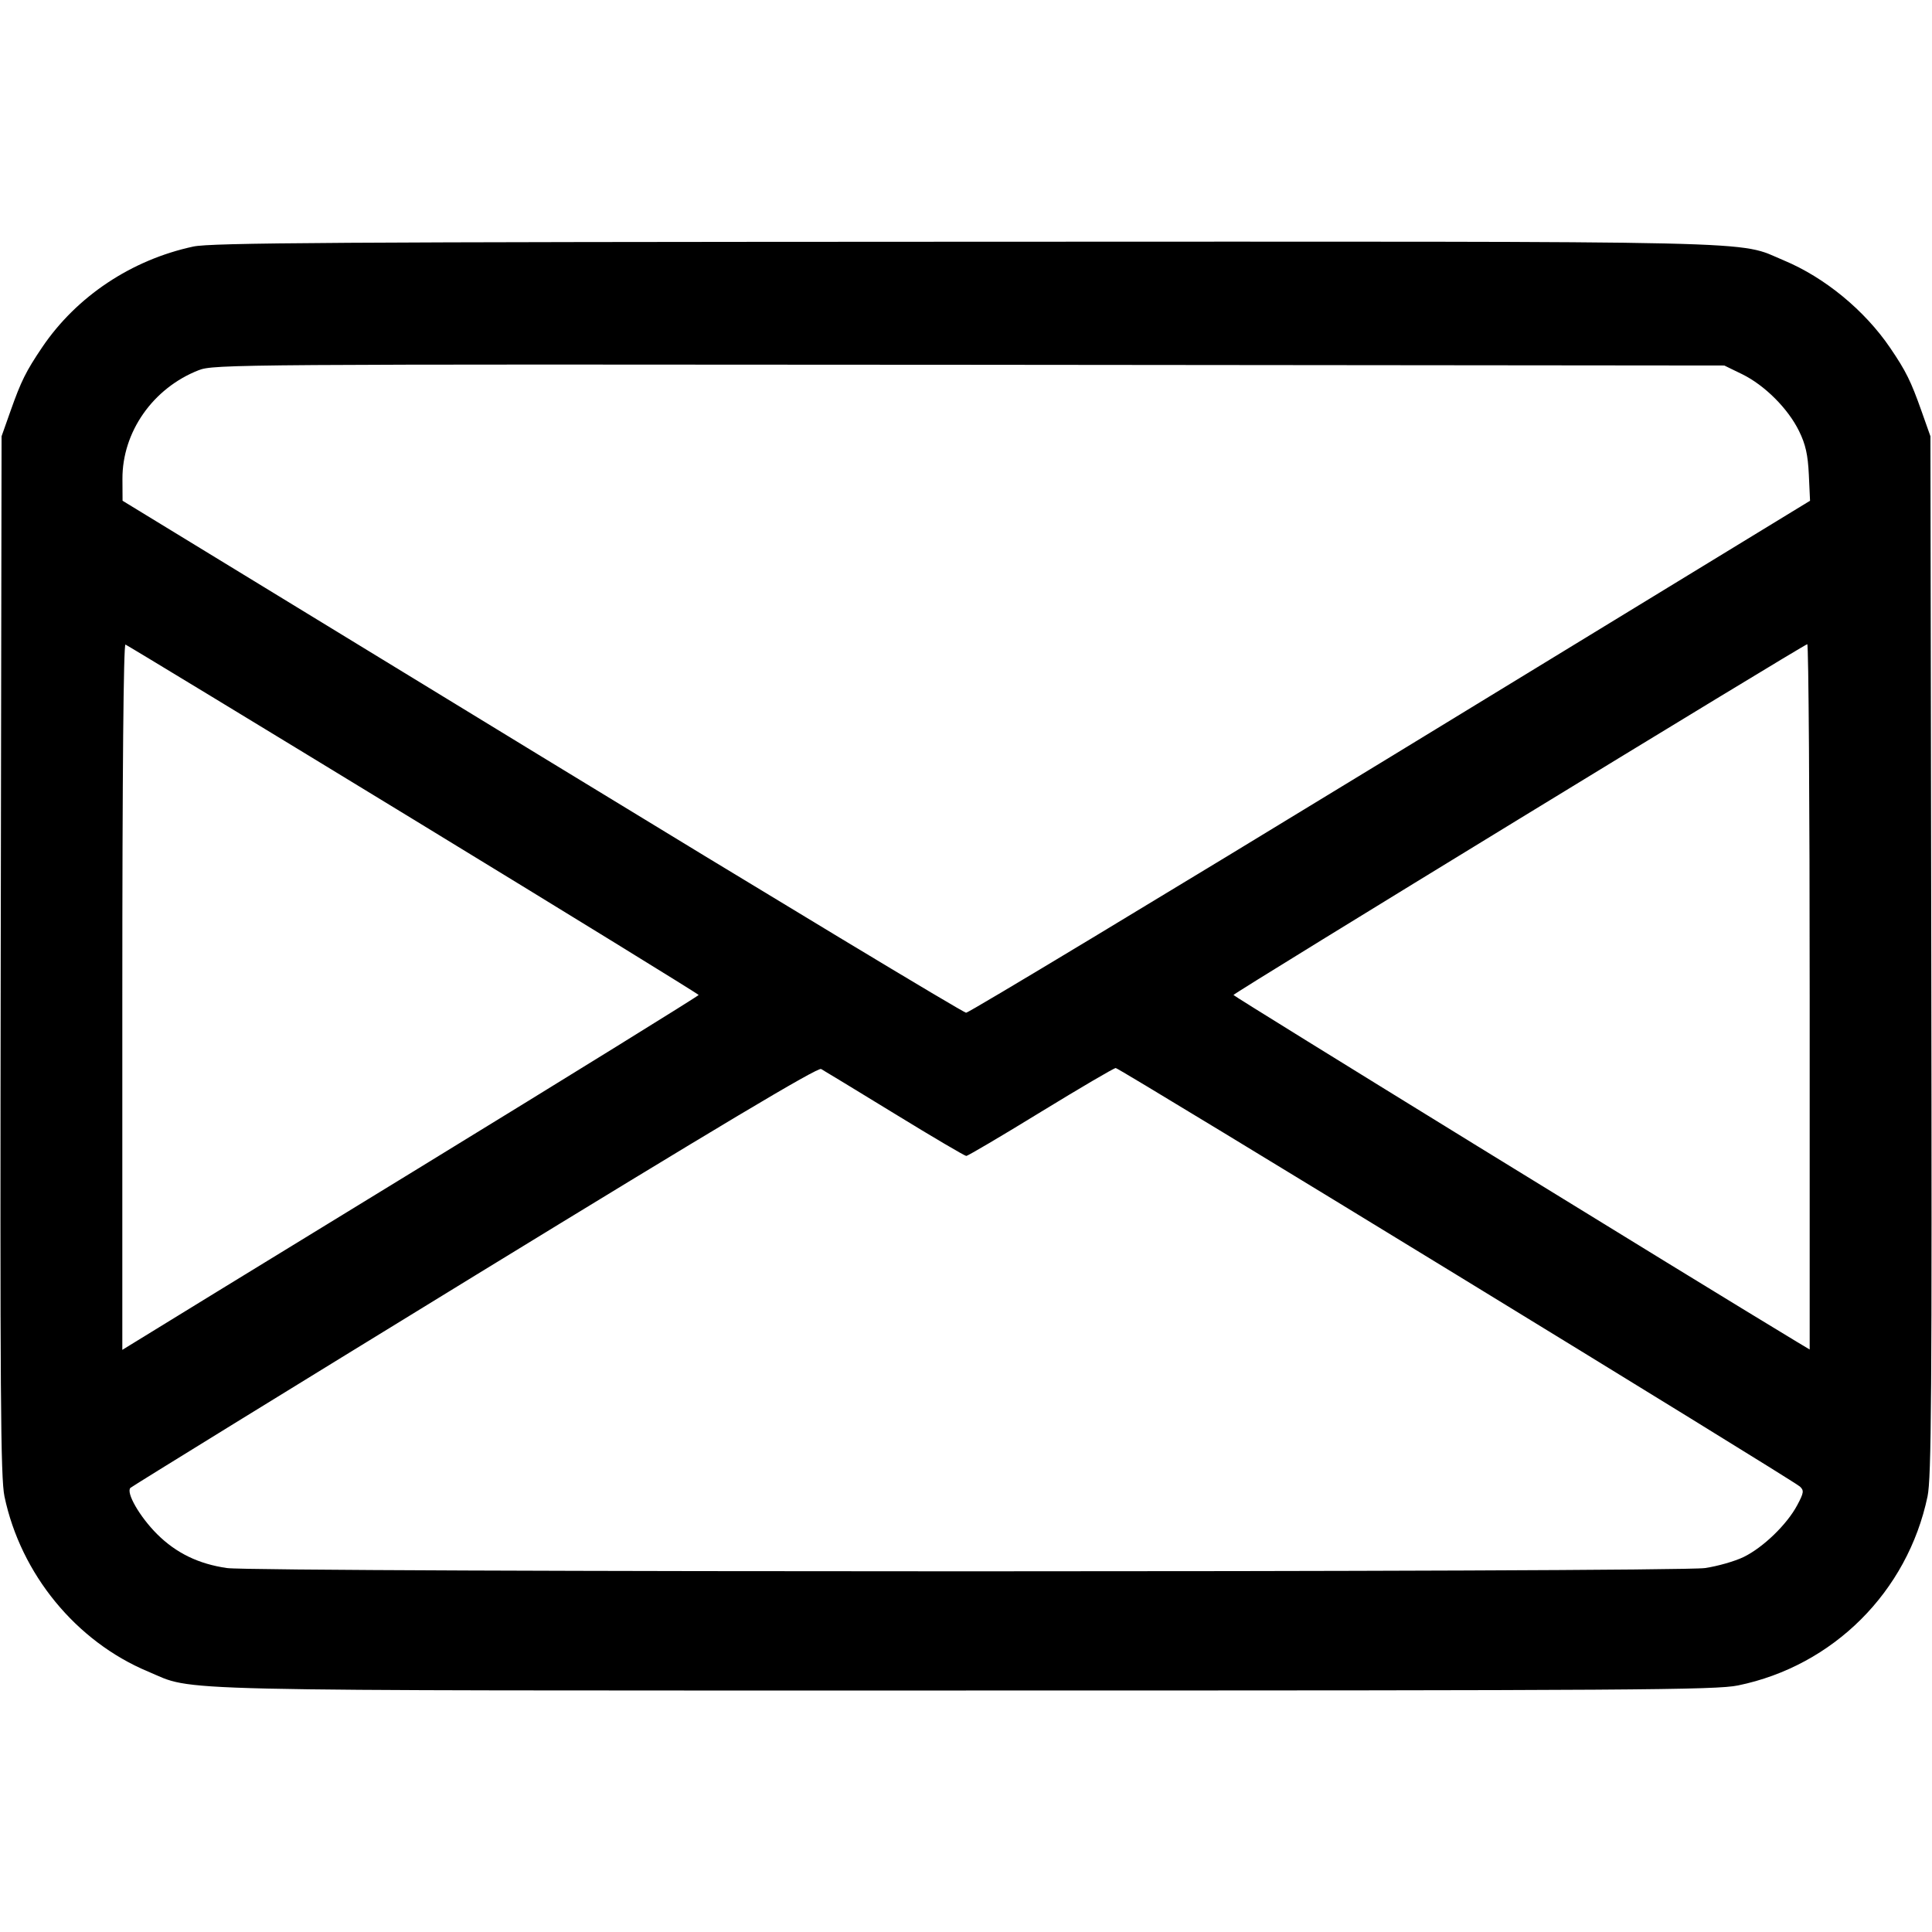 <svg class="bi bi-envelope" width="1em" height="1em" viewBox="0 0 16 16" fill="currentColor" xmlns="http://www.w3.org/2000/svg"><path d="M1.600 2.042 C 1.089 2.152,0.635 2.454,0.350 2.875 C 0.215 3.075,0.175 3.155,0.087 3.404 L 0.013 3.613 0.006 7.913 C 0.000 11.551,0.005 12.240,0.037 12.393 C 0.172 13.036,0.630 13.594,1.226 13.843 C 1.625 14.010,1.207 14.000,8.000 14.000 C 13.536 14.000,14.211 13.996,14.394 13.958 C 15.182 13.796,15.797 13.183,15.963 12.393 C 15.995 12.240,16.000 11.551,15.994 7.913 L 15.987 3.613 15.913 3.404 C 15.825 3.156,15.785 3.074,15.653 2.880 C 15.443 2.571,15.112 2.298,14.774 2.157 C 14.375 1.990,14.797 2.000,7.981 2.002 C 2.765 2.004,1.746 2.010,1.600 2.042 M14.428 3.099 C 14.615 3.191,14.808 3.384,14.899 3.570 C 14.953 3.680,14.972 3.765,14.980 3.930 L 14.990 4.147 11.517 6.267 C 9.606 7.433,8.024 8.387,8.001 8.387 C 7.978 8.387,6.397 7.433,4.487 6.267 L 1.015 4.147 1.014 3.967 C 1.012 3.577,1.267 3.214,1.645 3.066 C 1.769 3.017,1.962 3.016,8.027 3.021 L 14.280 3.027 14.428 3.099 M3.425 6.787 C 4.723 7.579,5.785 8.233,5.786 8.240 C 5.786 8.247,4.740 8.895,3.460 9.679 C 2.180 10.462,1.106 11.121,1.073 11.142 L 1.013 11.179 1.013 8.254 C 1.013 6.388,1.023 5.332,1.039 5.338 C 1.053 5.343,2.127 5.995,3.425 6.787 M14.987 8.255 L 14.987 11.176 14.885 11.115 C 14.054 10.614,10.214 8.250,10.215 8.240 C 10.216 8.224,14.938 5.338,14.967 5.335 C 14.978 5.334,14.987 6.648,14.987 8.255 M7.410 9.224 C 7.723 9.416,7.990 9.573,8.002 9.573 C 8.015 9.573,8.293 9.409,8.619 9.209 C 8.946 9.009,9.225 8.845,9.240 8.845 C 9.271 8.845,14.847 12.256,14.906 12.311 C 14.941 12.343,14.939 12.362,14.884 12.465 C 14.799 12.625,14.602 12.815,14.441 12.894 C 14.367 12.930,14.223 12.971,14.120 12.986 C 13.864 13.022,2.136 13.022,1.880 12.986 C 1.644 12.952,1.459 12.862,1.301 12.705 C 1.156 12.560,1.042 12.361,1.080 12.322 C 1.095 12.308,2.379 11.517,3.933 10.564 C 5.945 9.331,6.771 8.838,6.800 8.853 C 6.822 8.865,7.096 9.032,7.410 9.224 " stroke="none" fill="black" fill-rule="evenodd"></path></svg>